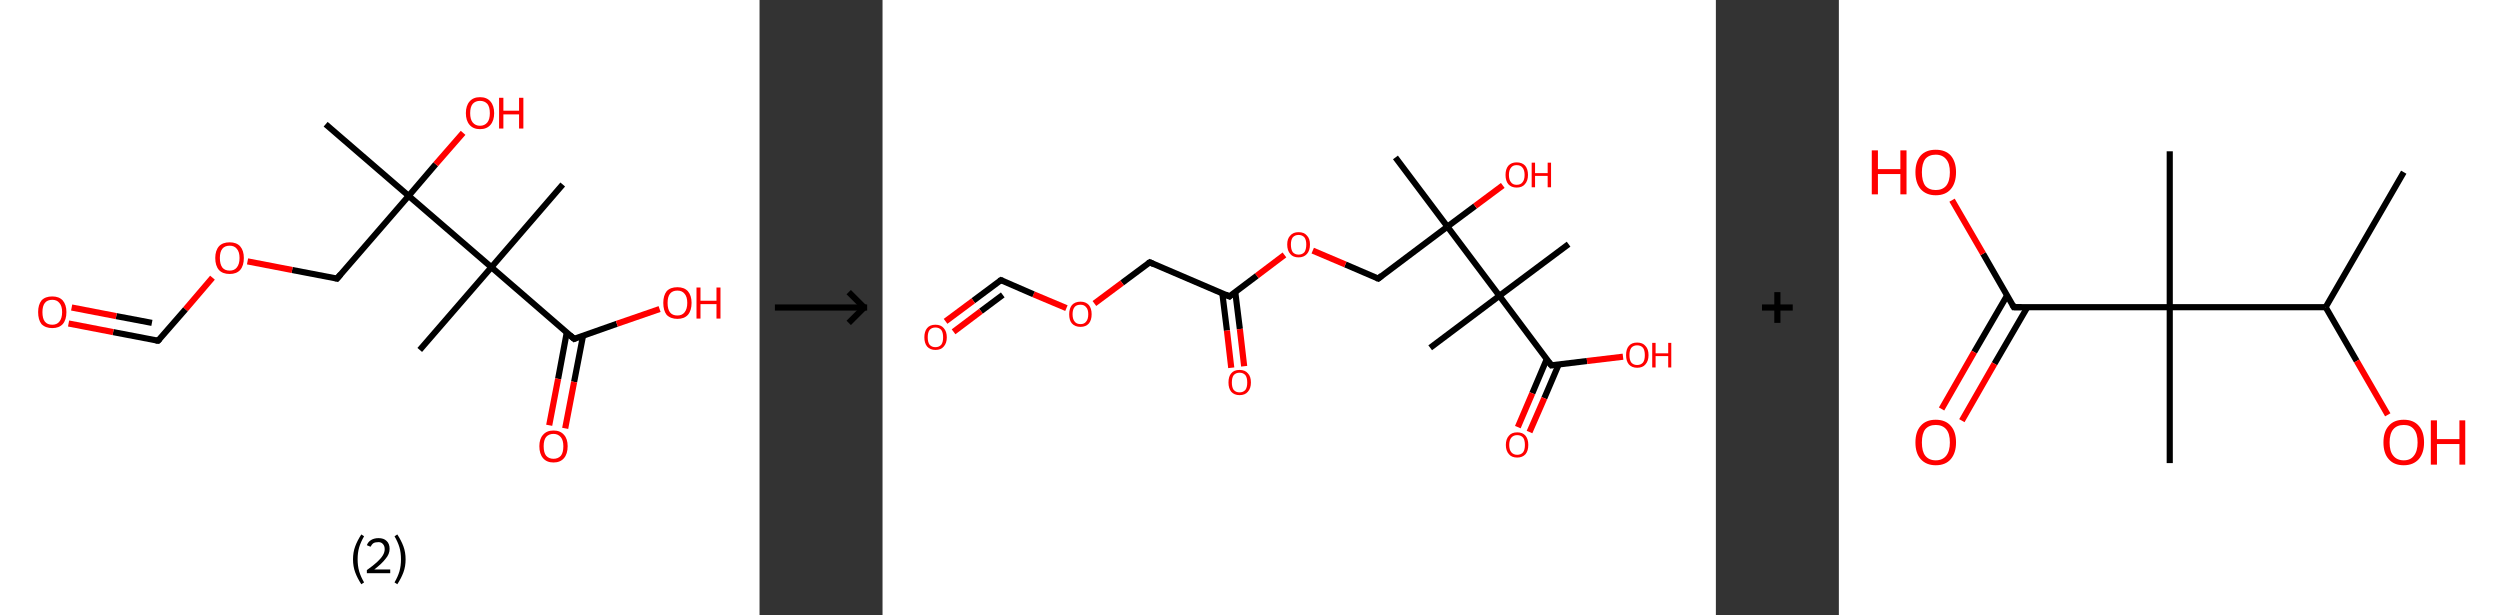 <?xml version='1.0' encoding='ASCII' standalone='yes'?>
<svg xmlns="http://www.w3.org/2000/svg" xmlns:xlink="http://www.w3.org/1999/xlink" version="1.1" width="813.0px" viewBox="0 0 813.0 200.0" height="200.0px">
  <rect x="0" y="0" width="813.0" height="200.0" fill="#333333" stroke="none"/>
  <g>
    <g transform="translate(0, 0) scale(1 1) "><!-- END OF HEADER -->
<rect style="opacity:1.0;fill:#FFFFFF;stroke:none" width="247.0" height="200.0" x="0.0" y="0.0"> </rect>
<path class="bond-0 atom-0 atom-1" d="M 105.9,40.4 L 132.9,63.7" style="fill:none;fill-rule:evenodd;stroke:#000000;stroke-width:2.0px;stroke-linecap:butt;stroke-linejoin:miter;stroke-opacity:1"/>
<path class="bond-1 atom-1 atom-2" d="M 132.9,63.7 L 141.7,53.4" style="fill:none;fill-rule:evenodd;stroke:#000000;stroke-width:2.0px;stroke-linecap:butt;stroke-linejoin:miter;stroke-opacity:1"/>
<path class="bond-1 atom-1 atom-2" d="M 141.7,53.4 L 150.6,43.2" style="fill:none;fill-rule:evenodd;stroke:#FF0000;stroke-width:2.0px;stroke-linecap:butt;stroke-linejoin:miter;stroke-opacity:1"/>
<path class="bond-2 atom-1 atom-3" d="M 132.9,63.7 L 109.6,90.6" style="fill:none;fill-rule:evenodd;stroke:#000000;stroke-width:2.0px;stroke-linecap:butt;stroke-linejoin:miter;stroke-opacity:1"/>
<path class="bond-3 atom-3 atom-4" d="M 109.6,90.6 L 95.0,87.8" style="fill:none;fill-rule:evenodd;stroke:#000000;stroke-width:2.0px;stroke-linecap:butt;stroke-linejoin:miter;stroke-opacity:1"/>
<path class="bond-3 atom-3 atom-4" d="M 95.0,87.8 L 80.5,85.0" style="fill:none;fill-rule:evenodd;stroke:#FF0000;stroke-width:2.0px;stroke-linecap:butt;stroke-linejoin:miter;stroke-opacity:1"/>
<path class="bond-4 atom-4 atom-5" d="M 69.1,90.3 L 60.3,100.6" style="fill:none;fill-rule:evenodd;stroke:#FF0000;stroke-width:2.0px;stroke-linecap:butt;stroke-linejoin:miter;stroke-opacity:1"/>
<path class="bond-4 atom-4 atom-5" d="M 60.3,100.6 L 51.4,110.8" style="fill:none;fill-rule:evenodd;stroke:#000000;stroke-width:2.0px;stroke-linecap:butt;stroke-linejoin:miter;stroke-opacity:1"/>
<path class="bond-5 atom-5 atom-6" d="M 51.4,110.8 L 36.8,108.0" style="fill:none;fill-rule:evenodd;stroke:#000000;stroke-width:2.0px;stroke-linecap:butt;stroke-linejoin:miter;stroke-opacity:1"/>
<path class="bond-5 atom-5 atom-6" d="M 36.8,108.0 L 22.3,105.2" style="fill:none;fill-rule:evenodd;stroke:#FF0000;stroke-width:2.0px;stroke-linecap:butt;stroke-linejoin:miter;stroke-opacity:1"/>
<path class="bond-5 atom-5 atom-6" d="M 49.4,105.0 L 37.8,102.8" style="fill:none;fill-rule:evenodd;stroke:#000000;stroke-width:2.0px;stroke-linecap:butt;stroke-linejoin:miter;stroke-opacity:1"/>
<path class="bond-5 atom-5 atom-6" d="M 37.8,102.8 L 23.3,100.0" style="fill:none;fill-rule:evenodd;stroke:#FF0000;stroke-width:2.0px;stroke-linecap:butt;stroke-linejoin:miter;stroke-opacity:1"/>
<path class="bond-6 atom-1 atom-7" d="M 132.9,63.7 L 159.8,86.9" style="fill:none;fill-rule:evenodd;stroke:#000000;stroke-width:2.0px;stroke-linecap:butt;stroke-linejoin:miter;stroke-opacity:1"/>
<path class="bond-7 atom-7 atom-8" d="M 159.8,86.9 L 183.0,60.0" style="fill:none;fill-rule:evenodd;stroke:#000000;stroke-width:2.0px;stroke-linecap:butt;stroke-linejoin:miter;stroke-opacity:1"/>
<path class="bond-8 atom-7 atom-9" d="M 159.8,86.9 L 136.5,113.8" style="fill:none;fill-rule:evenodd;stroke:#000000;stroke-width:2.0px;stroke-linecap:butt;stroke-linejoin:miter;stroke-opacity:1"/>
<path class="bond-9 atom-7 atom-10" d="M 159.8,86.9 L 186.7,110.2" style="fill:none;fill-rule:evenodd;stroke:#000000;stroke-width:2.0px;stroke-linecap:butt;stroke-linejoin:miter;stroke-opacity:1"/>
<path class="bond-10 atom-10 atom-11" d="M 184.3,108.2 L 181.5,123.2" style="fill:none;fill-rule:evenodd;stroke:#000000;stroke-width:2.0px;stroke-linecap:butt;stroke-linejoin:miter;stroke-opacity:1"/>
<path class="bond-10 atom-10 atom-11" d="M 181.5,123.2 L 178.6,138.3" style="fill:none;fill-rule:evenodd;stroke:#FF0000;stroke-width:2.0px;stroke-linecap:butt;stroke-linejoin:miter;stroke-opacity:1"/>
<path class="bond-10 atom-10 atom-11" d="M 189.6,109.2 L 186.7,124.2" style="fill:none;fill-rule:evenodd;stroke:#000000;stroke-width:2.0px;stroke-linecap:butt;stroke-linejoin:miter;stroke-opacity:1"/>
<path class="bond-10 atom-10 atom-11" d="M 186.7,124.2 L 183.8,139.3" style="fill:none;fill-rule:evenodd;stroke:#FF0000;stroke-width:2.0px;stroke-linecap:butt;stroke-linejoin:miter;stroke-opacity:1"/>
<path class="bond-11 atom-10 atom-12" d="M 186.7,110.2 L 200.6,105.3" style="fill:none;fill-rule:evenodd;stroke:#000000;stroke-width:2.0px;stroke-linecap:butt;stroke-linejoin:miter;stroke-opacity:1"/>
<path class="bond-11 atom-10 atom-12" d="M 200.6,105.3 L 214.5,100.5" style="fill:none;fill-rule:evenodd;stroke:#FF0000;stroke-width:2.0px;stroke-linecap:butt;stroke-linejoin:miter;stroke-opacity:1"/>
<path d="M 110.8,89.2 L 109.6,90.6 L 108.9,90.4" style="fill:none;stroke:#000000;stroke-width:2.0px;stroke-linecap:butt;stroke-linejoin:miter;stroke-opacity:1;"/>
<path d="M 51.9,110.3 L 51.4,110.8 L 50.7,110.7" style="fill:none;stroke:#000000;stroke-width:2.0px;stroke-linecap:butt;stroke-linejoin:miter;stroke-opacity:1;"/>
<path d="M 185.3,109.0 L 186.7,110.2 L 187.4,109.9" style="fill:none;stroke:#000000;stroke-width:2.0px;stroke-linecap:butt;stroke-linejoin:miter;stroke-opacity:1;"/>
<path class="atom-2" d="M 151.5 36.8 Q 151.5 34.4, 152.7 33.0 Q 153.9 31.6, 156.1 31.6 Q 158.3 31.6, 159.5 33.0 Q 160.7 34.4, 160.7 36.8 Q 160.7 39.2, 159.5 40.6 Q 158.3 42.0, 156.1 42.0 Q 153.9 42.0, 152.7 40.6 Q 151.5 39.2, 151.5 36.8 M 156.1 40.9 Q 157.6 40.9, 158.5 39.8 Q 159.3 38.8, 159.3 36.8 Q 159.3 34.8, 158.5 33.8 Q 157.6 32.8, 156.1 32.8 Q 154.6 32.8, 153.7 33.8 Q 152.9 34.8, 152.9 36.8 Q 152.9 38.8, 153.7 39.8 Q 154.6 40.9, 156.1 40.9 " fill="#FF0000"/>
<path class="atom-2" d="M 162.3 31.8 L 163.7 31.8 L 163.7 36.0 L 168.8 36.0 L 168.8 31.8 L 170.2 31.8 L 170.2 41.8 L 168.8 41.8 L 168.8 37.2 L 163.7 37.2 L 163.7 41.8 L 162.3 41.8 L 162.3 31.8 " fill="#FF0000"/>
<path class="atom-4" d="M 70.0 83.9 Q 70.0 81.5, 71.2 80.1 Q 72.4 78.8, 74.7 78.8 Q 76.9 78.8, 78.1 80.1 Q 79.3 81.5, 79.3 83.9 Q 79.3 86.4, 78.1 87.8 Q 76.9 89.1, 74.7 89.1 Q 72.4 89.1, 71.2 87.8 Q 70.0 86.4, 70.0 83.9 M 74.7 88.0 Q 76.2 88.0, 77.0 87.0 Q 77.9 85.9, 77.9 83.9 Q 77.9 81.9, 77.0 80.9 Q 76.2 79.9, 74.7 79.9 Q 73.1 79.9, 72.3 80.9 Q 71.5 81.9, 71.5 83.9 Q 71.5 85.9, 72.3 87.0 Q 73.1 88.0, 74.7 88.0 " fill="#FF0000"/>
<path class="atom-6" d="M 12.4 101.5 Q 12.4 99.1, 13.5 97.7 Q 14.7 96.4, 17.0 96.4 Q 19.2 96.4, 20.4 97.7 Q 21.6 99.1, 21.6 101.5 Q 21.6 104.0, 20.4 105.4 Q 19.2 106.7, 17.0 106.7 Q 14.8 106.7, 13.5 105.4 Q 12.4 104.0, 12.4 101.5 M 17.0 105.6 Q 18.5 105.6, 19.3 104.6 Q 20.2 103.5, 20.2 101.5 Q 20.2 99.5, 19.3 98.5 Q 18.5 97.5, 17.0 97.5 Q 15.4 97.5, 14.6 98.5 Q 13.8 99.5, 13.8 101.5 Q 13.8 103.6, 14.6 104.6 Q 15.4 105.6, 17.0 105.6 " fill="#FF0000"/>
<path class="atom-11" d="M 175.4 145.1 Q 175.4 142.7, 176.6 141.4 Q 177.8 140.0, 180.0 140.0 Q 182.2 140.0, 183.4 141.4 Q 184.6 142.7, 184.6 145.1 Q 184.6 147.6, 183.4 149.0 Q 182.2 150.4, 180.0 150.4 Q 177.8 150.4, 176.6 149.0 Q 175.4 147.6, 175.4 145.1 M 180.0 149.2 Q 181.5 149.2, 182.4 148.2 Q 183.2 147.2, 183.2 145.1 Q 183.2 143.2, 182.4 142.2 Q 181.5 141.1, 180.0 141.1 Q 178.5 141.1, 177.6 142.1 Q 176.8 143.1, 176.8 145.1 Q 176.8 147.2, 177.6 148.2 Q 178.5 149.2, 180.0 149.2 " fill="#FF0000"/>
<path class="atom-12" d="M 215.7 98.5 Q 215.7 96.1, 216.8 94.7 Q 218.0 93.4, 220.3 93.4 Q 222.5 93.4, 223.7 94.7 Q 224.9 96.1, 224.9 98.5 Q 224.9 101.0, 223.7 102.4 Q 222.5 103.7, 220.3 103.7 Q 218.1 103.7, 216.8 102.4 Q 215.7 101.0, 215.7 98.5 M 220.3 102.6 Q 221.8 102.6, 222.6 101.6 Q 223.5 100.5, 223.5 98.5 Q 223.5 96.5, 222.6 95.5 Q 221.8 94.5, 220.3 94.5 Q 218.7 94.5, 217.9 95.5 Q 217.1 96.5, 217.1 98.5 Q 217.1 100.6, 217.9 101.6 Q 218.7 102.6, 220.3 102.6 " fill="#FF0000"/>
<path class="atom-12" d="M 226.5 93.5 L 227.8 93.5 L 227.8 97.8 L 233.0 97.8 L 233.0 93.5 L 234.3 93.5 L 234.3 103.6 L 233.0 103.6 L 233.0 98.9 L 227.8 98.9 L 227.8 103.6 L 226.5 103.6 L 226.5 93.5 " fill="#FF0000"/>
<path class="legend" d="M 114.8 181.9 Q 114.8 179.6, 115.5 177.7 Q 116.2 175.8, 117.5 173.8 L 118.4 174.4 Q 117.3 176.3, 116.8 178.0 Q 116.3 179.7, 116.3 181.9 Q 116.3 184.0, 116.8 185.8 Q 117.3 187.5, 118.4 189.4 L 117.5 190.0 Q 116.2 188.0, 115.5 186.1 Q 114.8 184.2, 114.8 181.9 " fill="#000000"/>
<path class="legend" d="M 119.3 177.3 Q 119.7 176.2, 120.7 175.6 Q 121.7 175.0, 123.1 175.0 Q 124.8 175.0, 125.7 175.9 Q 126.7 176.8, 126.7 178.5 Q 126.7 180.2, 125.4 181.7 Q 124.2 183.3, 121.7 185.2 L 126.9 185.2 L 126.9 186.4 L 119.3 186.4 L 119.3 185.4 Q 121.4 183.9, 122.6 182.8 Q 123.9 181.6, 124.5 180.6 Q 125.1 179.6, 125.1 178.6 Q 125.1 177.5, 124.5 176.9 Q 124.0 176.3, 123.1 176.3 Q 122.1 176.3, 121.5 176.6 Q 120.9 177.0, 120.5 177.8 L 119.3 177.3 " fill="#000000"/>
<path class="legend" d="M 131.9 181.9 Q 131.9 184.2, 131.2 186.1 Q 130.5 188.0, 129.2 190.0 L 128.3 189.4 Q 129.4 187.5, 129.9 185.8 Q 130.4 184.0, 130.4 181.9 Q 130.4 179.7, 129.9 178.0 Q 129.4 176.3, 128.3 174.4 L 129.2 173.8 Q 130.5 175.8, 131.2 177.7 Q 131.9 179.6, 131.9 181.9 " fill="#000000"/>
</g>
    <g transform="translate(247.0, 0) scale(1 1) "><line x1="5" y1="100" x2="35" y2="100" style="stroke:rgb(0,0,0);stroke-width:2"/>
  <line x1="34" y1="100" x2="29" y2="95" style="stroke:rgb(0,0,0);stroke-width:2"/>
  <line x1="34" y1="100" x2="29" y2="105" style="stroke:rgb(0,0,0);stroke-width:2"/>
</g>
    <g transform="translate(287.0, 0) scale(1 1) "><!-- END OF HEADER -->
<rect style="opacity:1.0;fill:#FFFFFF;stroke:none" width="271.0" height="200.0" x="0.0" y="0.0"> </rect>
<path class="bond-0 atom-0 atom-1" d="M 166.8,51.2 L 183.7,73.7" style="fill:none;fill-rule:evenodd;stroke:#000000;stroke-width:2.0px;stroke-linecap:butt;stroke-linejoin:miter;stroke-opacity:1"/>
<path class="bond-1 atom-1 atom-2" d="M 183.7,73.7 L 192.7,67.0" style="fill:none;fill-rule:evenodd;stroke:#000000;stroke-width:2.0px;stroke-linecap:butt;stroke-linejoin:miter;stroke-opacity:1"/>
<path class="bond-1 atom-1 atom-2" d="M 192.7,67.0 L 201.7,60.3" style="fill:none;fill-rule:evenodd;stroke:#FF0000;stroke-width:2.0px;stroke-linecap:butt;stroke-linejoin:miter;stroke-opacity:1"/>
<path class="bond-2 atom-1 atom-3" d="M 183.7,73.7 L 161.2,90.6" style="fill:none;fill-rule:evenodd;stroke:#000000;stroke-width:2.0px;stroke-linecap:butt;stroke-linejoin:miter;stroke-opacity:1"/>
<path class="bond-3 atom-3 atom-4" d="M 161.2,90.6 L 150.5,86.0" style="fill:none;fill-rule:evenodd;stroke:#000000;stroke-width:2.0px;stroke-linecap:butt;stroke-linejoin:miter;stroke-opacity:1"/>
<path class="bond-3 atom-3 atom-4" d="M 150.5,86.0 L 139.9,81.5" style="fill:none;fill-rule:evenodd;stroke:#FF0000;stroke-width:2.0px;stroke-linecap:butt;stroke-linejoin:miter;stroke-opacity:1"/>
<path class="bond-4 atom-4 atom-5" d="M 130.7,82.9 L 121.7,89.7" style="fill:none;fill-rule:evenodd;stroke:#FF0000;stroke-width:2.0px;stroke-linecap:butt;stroke-linejoin:miter;stroke-opacity:1"/>
<path class="bond-4 atom-4 atom-5" d="M 121.7,89.7 L 112.8,96.4" style="fill:none;fill-rule:evenodd;stroke:#000000;stroke-width:2.0px;stroke-linecap:butt;stroke-linejoin:miter;stroke-opacity:1"/>
<path class="bond-5 atom-5 atom-6" d="M 110.5,95.4 L 112.0,107.5" style="fill:none;fill-rule:evenodd;stroke:#000000;stroke-width:2.0px;stroke-linecap:butt;stroke-linejoin:miter;stroke-opacity:1"/>
<path class="bond-5 atom-5 atom-6" d="M 112.0,107.5 L 113.4,119.6" style="fill:none;fill-rule:evenodd;stroke:#FF0000;stroke-width:2.0px;stroke-linecap:butt;stroke-linejoin:miter;stroke-opacity:1"/>
<path class="bond-5 atom-5 atom-6" d="M 114.7,94.9 L 116.2,107.0" style="fill:none;fill-rule:evenodd;stroke:#000000;stroke-width:2.0px;stroke-linecap:butt;stroke-linejoin:miter;stroke-opacity:1"/>
<path class="bond-5 atom-5 atom-6" d="M 116.2,107.0 L 117.6,119.1" style="fill:none;fill-rule:evenodd;stroke:#FF0000;stroke-width:2.0px;stroke-linecap:butt;stroke-linejoin:miter;stroke-opacity:1"/>
<path class="bond-6 atom-5 atom-7" d="M 112.8,96.4 L 86.9,85.3" style="fill:none;fill-rule:evenodd;stroke:#000000;stroke-width:2.0px;stroke-linecap:butt;stroke-linejoin:miter;stroke-opacity:1"/>
<path class="bond-7 atom-7 atom-8" d="M 86.9,85.3 L 77.9,92.0" style="fill:none;fill-rule:evenodd;stroke:#000000;stroke-width:2.0px;stroke-linecap:butt;stroke-linejoin:miter;stroke-opacity:1"/>
<path class="bond-7 atom-7 atom-8" d="M 77.9,92.0 L 68.9,98.7" style="fill:none;fill-rule:evenodd;stroke:#FF0000;stroke-width:2.0px;stroke-linecap:butt;stroke-linejoin:miter;stroke-opacity:1"/>
<path class="bond-8 atom-8 atom-9" d="M 59.8,100.2 L 49.1,95.7" style="fill:none;fill-rule:evenodd;stroke:#FF0000;stroke-width:2.0px;stroke-linecap:butt;stroke-linejoin:miter;stroke-opacity:1"/>
<path class="bond-8 atom-8 atom-9" d="M 49.1,95.7 L 38.5,91.1" style="fill:none;fill-rule:evenodd;stroke:#000000;stroke-width:2.0px;stroke-linecap:butt;stroke-linejoin:miter;stroke-opacity:1"/>
<path class="bond-9 atom-9 atom-10" d="M 38.5,91.1 L 29.5,97.8" style="fill:none;fill-rule:evenodd;stroke:#000000;stroke-width:2.0px;stroke-linecap:butt;stroke-linejoin:miter;stroke-opacity:1"/>
<path class="bond-9 atom-9 atom-10" d="M 29.5,97.8 L 20.5,104.5" style="fill:none;fill-rule:evenodd;stroke:#FF0000;stroke-width:2.0px;stroke-linecap:butt;stroke-linejoin:miter;stroke-opacity:1"/>
<path class="bond-9 atom-9 atom-10" d="M 39.1,95.9 L 32.0,101.2" style="fill:none;fill-rule:evenodd;stroke:#000000;stroke-width:2.0px;stroke-linecap:butt;stroke-linejoin:miter;stroke-opacity:1"/>
<path class="bond-9 atom-9 atom-10" d="M 32.0,101.2 L 23.1,107.9" style="fill:none;fill-rule:evenodd;stroke:#FF0000;stroke-width:2.0px;stroke-linecap:butt;stroke-linejoin:miter;stroke-opacity:1"/>
<path class="bond-10 atom-1 atom-11" d="M 183.7,73.7 L 200.6,96.2" style="fill:none;fill-rule:evenodd;stroke:#000000;stroke-width:2.0px;stroke-linecap:butt;stroke-linejoin:miter;stroke-opacity:1"/>
<path class="bond-11 atom-11 atom-12" d="M 200.6,96.2 L 223.1,79.4" style="fill:none;fill-rule:evenodd;stroke:#000000;stroke-width:2.0px;stroke-linecap:butt;stroke-linejoin:miter;stroke-opacity:1"/>
<path class="bond-12 atom-11 atom-13" d="M 200.6,96.2 L 178.1,113.1" style="fill:none;fill-rule:evenodd;stroke:#000000;stroke-width:2.0px;stroke-linecap:butt;stroke-linejoin:miter;stroke-opacity:1"/>
<path class="bond-13 atom-11 atom-14" d="M 200.6,96.2 L 217.5,118.8" style="fill:none;fill-rule:evenodd;stroke:#000000;stroke-width:2.0px;stroke-linecap:butt;stroke-linejoin:miter;stroke-opacity:1"/>
<path class="bond-14 atom-14 atom-15" d="M 216.0,116.8 L 211.3,127.9" style="fill:none;fill-rule:evenodd;stroke:#000000;stroke-width:2.0px;stroke-linecap:butt;stroke-linejoin:miter;stroke-opacity:1"/>
<path class="bond-14 atom-14 atom-15" d="M 211.3,127.9 L 206.6,138.9" style="fill:none;fill-rule:evenodd;stroke:#FF0000;stroke-width:2.0px;stroke-linecap:butt;stroke-linejoin:miter;stroke-opacity:1"/>
<path class="bond-14 atom-14 atom-15" d="M 219.9,118.5 L 215.2,129.5" style="fill:none;fill-rule:evenodd;stroke:#000000;stroke-width:2.0px;stroke-linecap:butt;stroke-linejoin:miter;stroke-opacity:1"/>
<path class="bond-14 atom-14 atom-15" d="M 215.2,129.5 L 210.4,140.5" style="fill:none;fill-rule:evenodd;stroke:#FF0000;stroke-width:2.0px;stroke-linecap:butt;stroke-linejoin:miter;stroke-opacity:1"/>
<path class="bond-15 atom-14 atom-16" d="M 217.5,118.8 L 229.1,117.4" style="fill:none;fill-rule:evenodd;stroke:#000000;stroke-width:2.0px;stroke-linecap:butt;stroke-linejoin:miter;stroke-opacity:1"/>
<path class="bond-15 atom-14 atom-16" d="M 229.1,117.4 L 240.8,116.0" style="fill:none;fill-rule:evenodd;stroke:#FF0000;stroke-width:2.0px;stroke-linecap:butt;stroke-linejoin:miter;stroke-opacity:1"/>
<path d="M 162.3,89.7 L 161.2,90.6 L 160.6,90.4" style="fill:none;stroke:#000000;stroke-width:2.0px;stroke-linecap:butt;stroke-linejoin:miter;stroke-opacity:1;"/>
<path d="M 113.2,96.0 L 112.8,96.4 L 111.5,95.8" style="fill:none;stroke:#000000;stroke-width:2.0px;stroke-linecap:butt;stroke-linejoin:miter;stroke-opacity:1;"/>
<path d="M 88.2,85.9 L 86.9,85.3 L 86.4,85.6" style="fill:none;stroke:#000000;stroke-width:2.0px;stroke-linecap:butt;stroke-linejoin:miter;stroke-opacity:1;"/>
<path d="M 39.0,91.3 L 38.5,91.1 L 38.0,91.4" style="fill:none;stroke:#000000;stroke-width:2.0px;stroke-linecap:butt;stroke-linejoin:miter;stroke-opacity:1;"/>
<path d="M 216.6,117.7 L 217.5,118.8 L 218.0,118.7" style="fill:none;stroke:#000000;stroke-width:2.0px;stroke-linecap:butt;stroke-linejoin:miter;stroke-opacity:1;"/>
<path class="atom-2" d="M 202.6 56.9 Q 202.6 55.0, 203.5 53.9 Q 204.5 52.8, 206.2 52.8 Q 208.0 52.8, 209.0 53.9 Q 209.9 55.0, 209.9 56.9 Q 209.9 58.8, 208.9 59.9 Q 208.0 61.0, 206.2 61.0 Q 204.5 61.0, 203.5 59.9 Q 202.6 58.8, 202.6 56.9 M 206.2 60.1 Q 207.5 60.1, 208.1 59.3 Q 208.8 58.5, 208.8 56.9 Q 208.8 55.3, 208.1 54.5 Q 207.5 53.7, 206.2 53.7 Q 205.0 53.7, 204.4 54.5 Q 203.7 55.3, 203.7 56.9 Q 203.7 58.5, 204.4 59.3 Q 205.0 60.1, 206.2 60.1 " fill="#FF0000"/>
<path class="atom-2" d="M 211.1 52.9 L 212.2 52.9 L 212.2 56.3 L 216.3 56.3 L 216.3 52.9 L 217.4 52.9 L 217.4 60.9 L 216.3 60.9 L 216.3 57.2 L 212.2 57.2 L 212.2 60.9 L 211.1 60.9 L 211.1 52.9 " fill="#FF0000"/>
<path class="atom-4" d="M 131.6 79.5 Q 131.6 77.6, 132.6 76.6 Q 133.5 75.5, 135.3 75.5 Q 137.1 75.5, 138.0 76.6 Q 139.0 77.6, 139.0 79.5 Q 139.0 81.5, 138.0 82.6 Q 137.0 83.7, 135.3 83.7 Q 133.5 83.7, 132.6 82.6 Q 131.6 81.5, 131.6 79.5 M 135.3 82.8 Q 136.5 82.8, 137.2 82.0 Q 137.8 81.1, 137.8 79.5 Q 137.8 78.0, 137.2 77.2 Q 136.5 76.4, 135.3 76.4 Q 134.1 76.4, 133.4 77.2 Q 132.8 78.0, 132.8 79.5 Q 132.8 81.1, 133.4 82.0 Q 134.1 82.8, 135.3 82.8 " fill="#FF0000"/>
<path class="atom-6" d="M 112.5 124.4 Q 112.5 122.4, 113.4 121.4 Q 114.3 120.3, 116.1 120.3 Q 117.9 120.3, 118.8 121.4 Q 119.8 122.4, 119.8 124.4 Q 119.8 126.3, 118.8 127.4 Q 117.9 128.5, 116.1 128.5 Q 114.4 128.5, 113.4 127.4 Q 112.5 126.3, 112.5 124.4 M 116.1 127.6 Q 117.3 127.6, 118.0 126.8 Q 118.6 126.0, 118.6 124.4 Q 118.6 122.8, 118.0 122.0 Q 117.3 121.2, 116.1 121.2 Q 114.9 121.2, 114.2 122.0 Q 113.6 122.8, 113.6 124.4 Q 113.6 126.0, 114.2 126.8 Q 114.9 127.6, 116.1 127.6 " fill="#FF0000"/>
<path class="atom-8" d="M 60.7 102.2 Q 60.7 100.3, 61.6 99.2 Q 62.6 98.1, 64.4 98.1 Q 66.1 98.1, 67.1 99.2 Q 68.0 100.3, 68.0 102.2 Q 68.0 104.1, 67.1 105.2 Q 66.1 106.3, 64.4 106.3 Q 62.6 106.3, 61.6 105.2 Q 60.7 104.2, 60.7 102.2 M 64.4 105.4 Q 65.6 105.4, 66.2 104.6 Q 66.9 103.8, 66.9 102.2 Q 66.9 100.6, 66.2 99.9 Q 65.6 99.1, 64.4 99.1 Q 63.1 99.1, 62.5 99.8 Q 61.8 100.6, 61.8 102.2 Q 61.8 103.8, 62.5 104.6 Q 63.1 105.4, 64.4 105.4 " fill="#FF0000"/>
<path class="atom-10" d="M 13.6 109.7 Q 13.6 107.8, 14.5 106.7 Q 15.4 105.6, 17.2 105.6 Q 19.0 105.6, 19.9 106.7 Q 20.9 107.8, 20.9 109.7 Q 20.9 111.6, 19.9 112.7 Q 19.0 113.8, 17.2 113.8 Q 15.5 113.8, 14.5 112.7 Q 13.6 111.6, 13.6 109.7 M 17.2 112.9 Q 18.4 112.9, 19.1 112.1 Q 19.7 111.3, 19.7 109.7 Q 19.7 108.1, 19.1 107.3 Q 18.4 106.5, 17.2 106.5 Q 16.0 106.5, 15.3 107.3 Q 14.7 108.1, 14.7 109.7 Q 14.7 111.3, 15.3 112.1 Q 16.0 112.9, 17.2 112.9 " fill="#FF0000"/>
<path class="atom-15" d="M 202.7 144.7 Q 202.7 142.8, 203.7 141.7 Q 204.6 140.6, 206.4 140.6 Q 208.2 140.6, 209.1 141.7 Q 210.0 142.8, 210.0 144.7 Q 210.0 146.6, 209.1 147.7 Q 208.1 148.8, 206.4 148.8 Q 204.6 148.8, 203.7 147.7 Q 202.7 146.6, 202.7 144.7 M 206.4 147.9 Q 207.6 147.9, 208.3 147.1 Q 208.9 146.3, 208.9 144.7 Q 208.9 143.1, 208.3 142.3 Q 207.6 141.5, 206.4 141.5 Q 205.2 141.5, 204.5 142.3 Q 203.8 143.1, 203.8 144.7 Q 203.8 146.3, 204.5 147.1 Q 205.2 147.9, 206.4 147.9 " fill="#FF0000"/>
<path class="atom-16" d="M 241.8 115.5 Q 241.8 113.5, 242.7 112.5 Q 243.6 111.4, 245.4 111.4 Q 247.2 111.4, 248.1 112.5 Q 249.1 113.5, 249.1 115.5 Q 249.1 117.4, 248.1 118.5 Q 247.2 119.6, 245.4 119.6 Q 243.7 119.6, 242.7 118.5 Q 241.8 117.4, 241.8 115.5 M 245.4 118.7 Q 246.6 118.7, 247.3 117.9 Q 247.9 117.1, 247.9 115.5 Q 247.9 113.9, 247.3 113.1 Q 246.6 112.3, 245.4 112.3 Q 244.2 112.3, 243.5 113.1 Q 242.9 113.9, 242.9 115.5 Q 242.9 117.1, 243.5 117.9 Q 244.2 118.7, 245.4 118.7 " fill="#FF0000"/>
<path class="atom-16" d="M 250.3 111.5 L 251.4 111.5 L 251.4 114.9 L 255.5 114.9 L 255.5 111.5 L 256.5 111.5 L 256.5 119.5 L 255.5 119.5 L 255.5 115.8 L 251.4 115.8 L 251.4 119.5 L 250.3 119.5 L 250.3 111.5 " fill="#FF0000"/>
</g>
    <g transform="translate(558.0, 0) scale(1 1) "><line x1="15" y1="100" x2="25" y2="100" style="stroke:rgb(0,0,0);stroke-width:2"/>
  <line x1="20" y1="95" x2="20" y2="105" style="stroke:rgb(0,0,0);stroke-width:2"/>
</g>
    <g transform="translate(598.0, 0) scale(1 1) "><!-- END OF HEADER -->
<rect style="opacity:1.0;fill:#FFFFFF;stroke:none" width="215.0" height="200.0" x="0.0" y="0.0"> </rect>
<path class="bond-0 atom-0 atom-1" d="M 183.7,56.0 L 158.3,99.9" style="fill:none;fill-rule:evenodd;stroke:#000000;stroke-width:2.0px;stroke-linecap:butt;stroke-linejoin:miter;stroke-opacity:1"/>
<path class="bond-1 atom-1 atom-2" d="M 158.3,99.9 L 168.4,117.4" style="fill:none;fill-rule:evenodd;stroke:#000000;stroke-width:2.0px;stroke-linecap:butt;stroke-linejoin:miter;stroke-opacity:1"/>
<path class="bond-1 atom-1 atom-2" d="M 168.4,117.4 L 178.5,134.9" style="fill:none;fill-rule:evenodd;stroke:#FF0000;stroke-width:2.0px;stroke-linecap:butt;stroke-linejoin:miter;stroke-opacity:1"/>
<path class="bond-2 atom-1 atom-3" d="M 158.3,99.9 L 107.6,99.9" style="fill:none;fill-rule:evenodd;stroke:#000000;stroke-width:2.0px;stroke-linecap:butt;stroke-linejoin:miter;stroke-opacity:1"/>
<path class="bond-3 atom-3 atom-4" d="M 107.6,99.9 L 107.6,49.2" style="fill:none;fill-rule:evenodd;stroke:#000000;stroke-width:2.0px;stroke-linecap:butt;stroke-linejoin:miter;stroke-opacity:1"/>
<path class="bond-4 atom-3 atom-5" d="M 107.6,99.9 L 107.6,150.6" style="fill:none;fill-rule:evenodd;stroke:#000000;stroke-width:2.0px;stroke-linecap:butt;stroke-linejoin:miter;stroke-opacity:1"/>
<path class="bond-5 atom-3 atom-6" d="M 107.6,99.9 L 56.9,99.9" style="fill:none;fill-rule:evenodd;stroke:#000000;stroke-width:2.0px;stroke-linecap:butt;stroke-linejoin:miter;stroke-opacity:1"/>
<path class="bond-6 atom-6 atom-7" d="M 54.7,96.1 L 44.0,114.5" style="fill:none;fill-rule:evenodd;stroke:#000000;stroke-width:2.0px;stroke-linecap:butt;stroke-linejoin:miter;stroke-opacity:1"/>
<path class="bond-6 atom-6 atom-7" d="M 44.0,114.5 L 33.4,133.0" style="fill:none;fill-rule:evenodd;stroke:#FF0000;stroke-width:2.0px;stroke-linecap:butt;stroke-linejoin:miter;stroke-opacity:1"/>
<path class="bond-6 atom-6 atom-7" d="M 61.3,99.9 L 50.6,118.3" style="fill:none;fill-rule:evenodd;stroke:#000000;stroke-width:2.0px;stroke-linecap:butt;stroke-linejoin:miter;stroke-opacity:1"/>
<path class="bond-6 atom-6 atom-7" d="M 50.6,118.3 L 40.0,136.8" style="fill:none;fill-rule:evenodd;stroke:#FF0000;stroke-width:2.0px;stroke-linecap:butt;stroke-linejoin:miter;stroke-opacity:1"/>
<path class="bond-7 atom-6 atom-8" d="M 56.9,99.9 L 46.9,82.5" style="fill:none;fill-rule:evenodd;stroke:#000000;stroke-width:2.0px;stroke-linecap:butt;stroke-linejoin:miter;stroke-opacity:1"/>
<path class="bond-7 atom-6 atom-8" d="M 46.9,82.5 L 36.8,65.1" style="fill:none;fill-rule:evenodd;stroke:#FF0000;stroke-width:2.0px;stroke-linecap:butt;stroke-linejoin:miter;stroke-opacity:1"/>
<path d="M 59.4,99.9 L 56.9,99.9 L 56.4,99.0" style="fill:none;stroke:#000000;stroke-width:2.0px;stroke-linecap:butt;stroke-linejoin:miter;stroke-opacity:1;"/>
<path class="atom-2" d="M 177.1 143.9 Q 177.1 140.4, 178.8 138.5 Q 180.5 136.5, 183.7 136.5 Q 186.9 136.5, 188.6 138.5 Q 190.3 140.4, 190.3 143.9 Q 190.3 147.3, 188.6 149.3 Q 186.8 151.3, 183.7 151.3 Q 180.5 151.3, 178.8 149.3 Q 177.1 147.4, 177.1 143.9 M 183.7 149.7 Q 185.9 149.7, 187.0 148.2 Q 188.2 146.7, 188.2 143.9 Q 188.2 141.0, 187.0 139.6 Q 185.9 138.2, 183.7 138.2 Q 181.5 138.2, 180.3 139.6 Q 179.1 141.0, 179.1 143.9 Q 179.1 146.8, 180.3 148.2 Q 181.5 149.7, 183.7 149.7 " fill="#FF0000"/>
<path class="atom-2" d="M 192.5 136.7 L 194.5 136.7 L 194.5 142.8 L 201.8 142.8 L 201.8 136.7 L 203.7 136.7 L 203.7 151.1 L 201.8 151.1 L 201.8 144.4 L 194.5 144.4 L 194.5 151.1 L 192.5 151.1 L 192.5 136.7 " fill="#FF0000"/>
<path class="atom-7" d="M 24.9 143.9 Q 24.9 140.4, 26.6 138.5 Q 28.3 136.5, 31.5 136.5 Q 34.7 136.5, 36.4 138.5 Q 38.1 140.4, 38.1 143.9 Q 38.1 147.3, 36.4 149.3 Q 34.7 151.3, 31.5 151.3 Q 28.4 151.3, 26.6 149.3 Q 24.9 147.4, 24.9 143.9 M 31.5 149.7 Q 33.7 149.7, 34.9 148.2 Q 36.1 146.7, 36.1 143.9 Q 36.1 141.0, 34.9 139.6 Q 33.7 138.2, 31.5 138.2 Q 29.3 138.2, 28.1 139.6 Q 27.0 141.0, 27.0 143.9 Q 27.0 146.8, 28.1 148.2 Q 29.3 149.7, 31.5 149.7 " fill="#FF0000"/>
<path class="atom-8" d="M 10.7 48.9 L 12.7 48.9 L 12.7 55.0 L 20.0 55.0 L 20.0 48.9 L 22.0 48.9 L 22.0 63.2 L 20.0 63.2 L 20.0 56.6 L 12.7 56.6 L 12.7 63.2 L 10.7 63.2 L 10.7 48.9 " fill="#FF0000"/>
<path class="atom-8" d="M 24.9 56.0 Q 24.9 52.6, 26.6 50.6 Q 28.3 48.7, 31.5 48.7 Q 34.7 48.7, 36.4 50.6 Q 38.1 52.6, 38.1 56.0 Q 38.1 59.5, 36.4 61.5 Q 34.7 63.5, 31.5 63.5 Q 28.4 63.5, 26.6 61.5 Q 24.9 59.5, 24.9 56.0 M 31.5 61.8 Q 33.7 61.8, 34.9 60.4 Q 36.1 58.9, 36.1 56.0 Q 36.1 53.2, 34.9 51.8 Q 33.7 50.3, 31.5 50.3 Q 29.3 50.3, 28.1 51.7 Q 27.0 53.2, 27.0 56.0 Q 27.0 58.9, 28.1 60.4 Q 29.3 61.8, 31.5 61.8 " fill="#FF0000"/>
</g>
  </g>
</svg>
